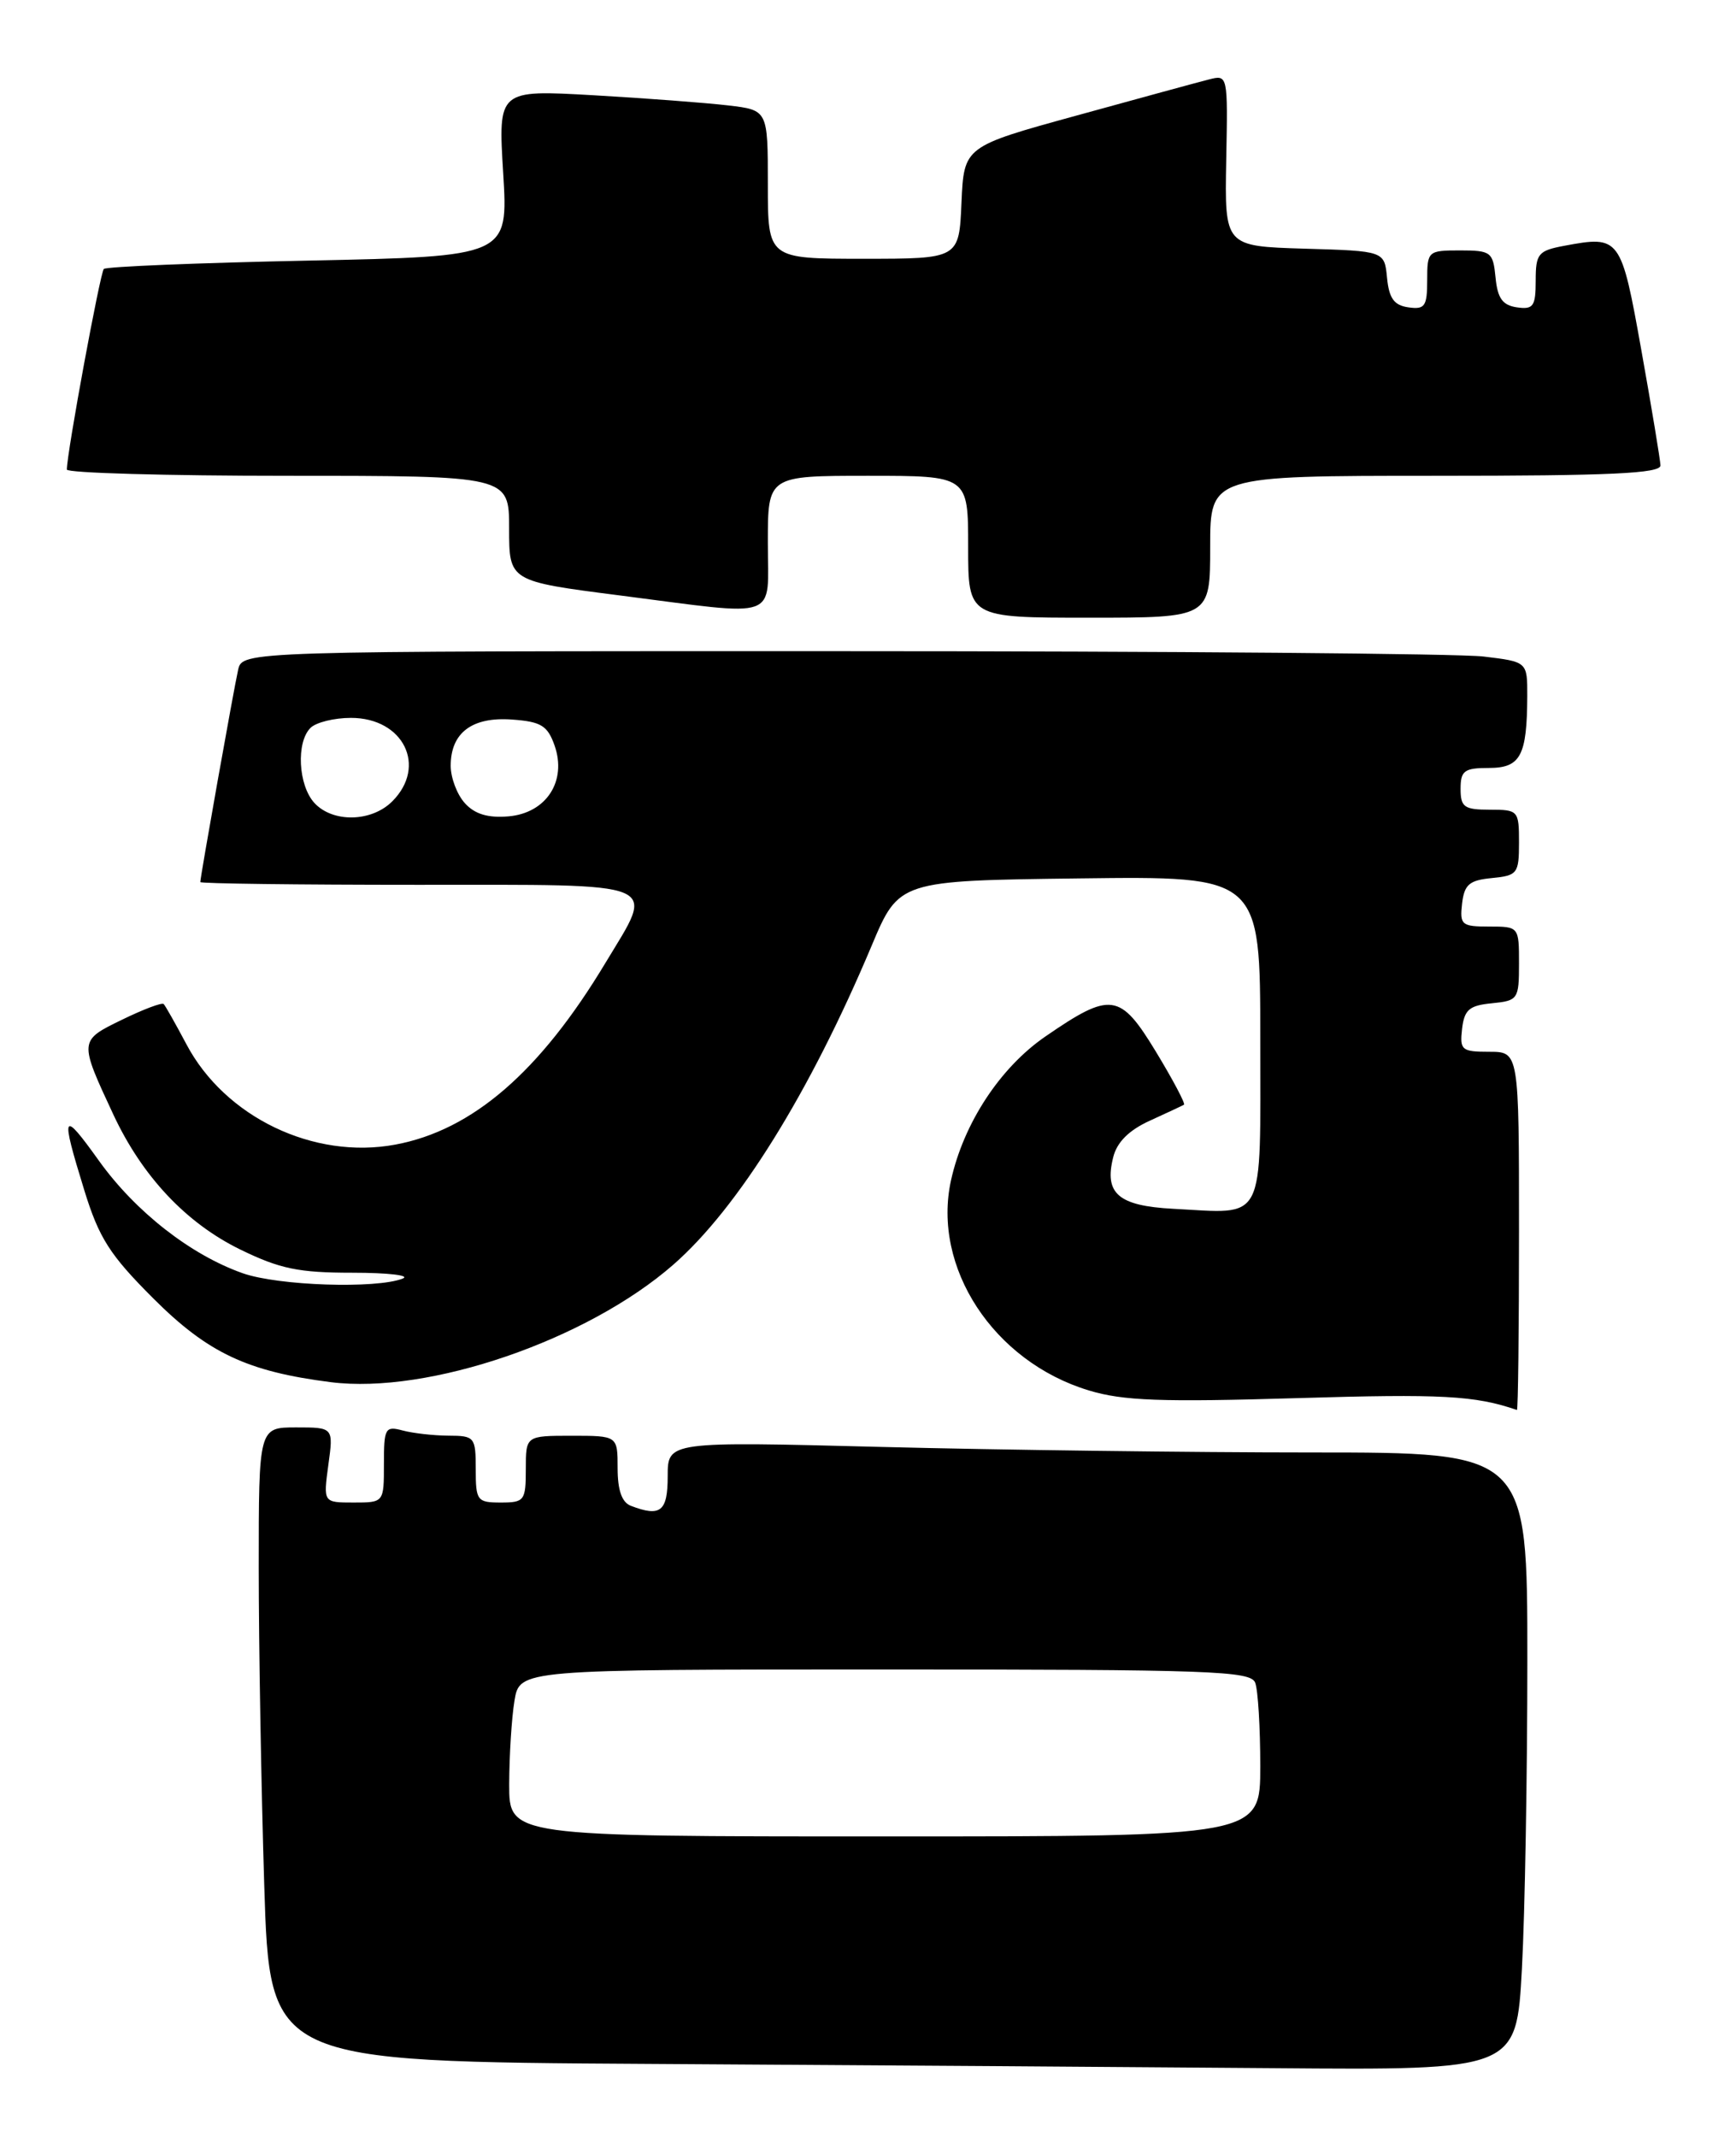 <?xml version="1.0" encoding="UTF-8" standalone="no"?>
<!DOCTYPE svg PUBLIC "-//W3C//DTD SVG 1.1//EN" "http://www.w3.org/Graphics/SVG/1.1/DTD/svg11.dtd" >
<svg xmlns="http://www.w3.org/2000/svg" xmlns:xlink="http://www.w3.org/1999/xlink" version="1.1" viewBox="0 0 208 256">
 <g >
 <path fill="currentColor"
d=" M 182.35 235.84 C 182.71 229.16 183.00 212.51 183.00 198.84 C 183.00 174.00 183.00 174.00 157.16 174.00 C 142.95 174.00 119.78 173.70 105.66 173.34 C 80.00 172.68 80.00 172.68 80.00 176.84 C 80.00 181.08 79.15 181.76 75.58 180.39 C 74.51 179.98 74.00 178.52 74.00 175.89 C 74.00 172.00 74.00 172.00 68.50 172.00 C 63.00 172.00 63.00 172.00 63.00 176.00 C 63.00 179.78 62.83 180.00 60.00 180.00 C 57.17 180.00 57.00 179.78 57.00 176.00 C 57.00 172.16 56.87 172.00 53.75 171.99 C 51.96 171.98 49.49 171.70 48.25 171.37 C 46.15 170.81 46.00 171.08 46.00 175.38 C 46.00 180.00 46.00 180.00 42.36 180.00 C 38.73 180.00 38.73 180.00 39.34 175.50 C 39.96 171.00 39.96 171.00 35.48 171.00 C 31.00 171.00 31.00 171.00 31.00 187.84 C 31.00 197.10 31.30 214.20 31.66 225.83 C 32.32 246.98 32.32 246.98 77.91 247.25 C 102.98 247.40 136.59 247.63 152.60 247.76 C 181.69 248.00 181.69 248.00 182.35 235.84 Z  M 182.00 147.50 C 182.00 126.00 182.00 126.00 178.43 126.00 C 175.13 126.00 174.89 125.80 175.18 123.25 C 175.45 120.96 176.04 120.45 178.75 120.19 C 181.88 119.88 182.00 119.71 182.00 115.44 C 182.00 111.02 181.99 111.00 178.43 111.00 C 175.13 111.00 174.89 110.80 175.18 108.25 C 175.45 105.96 176.04 105.45 178.75 105.19 C 181.81 104.89 182.00 104.65 182.00 100.94 C 182.00 97.10 181.91 97.00 178.50 97.00 C 175.43 97.00 175.00 96.69 175.00 94.50 C 175.00 92.33 175.44 92.00 178.38 92.00 C 182.19 92.00 182.96 90.55 182.99 83.39 C 183.00 79.28 183.00 79.28 177.75 78.65 C 174.86 78.30 140.22 78.01 100.77 78.01 C 29.04 78.00 29.04 78.00 28.53 80.25 C 28.02 82.48 24.00 105.05 24.00 105.67 C 24.00 105.85 35.70 106.00 50.00 106.00 C 79.90 106.00 78.52 105.43 72.52 115.39 C 64.68 128.42 56.60 135.40 47.37 137.12 C 37.59 138.95 26.94 133.83 22.32 125.07 C 21.03 122.64 19.81 120.48 19.61 120.28 C 19.41 120.07 17.16 120.92 14.62 122.16 C 9.45 124.67 9.45 124.66 13.59 133.54 C 17.04 140.92 22.29 146.51 28.77 149.68 C 33.54 152.01 35.78 152.47 42.24 152.47 C 46.51 152.47 49.21 152.79 48.25 153.17 C 45.08 154.42 33.33 154.03 29.08 152.53 C 22.84 150.33 16.24 145.16 11.88 139.09 C 7.42 132.86 7.22 133.25 10.10 142.59 C 11.87 148.33 13.16 150.34 18.35 155.53 C 24.90 162.08 29.63 164.31 39.64 165.58 C 51.35 167.06 70.34 160.55 80.69 151.49 C 88.44 144.71 97.03 130.90 104.43 113.31 C 107.71 105.50 107.71 105.50 129.35 105.23 C 151.00 104.96 151.00 104.96 151.00 124.46 C 151.00 146.88 151.76 145.39 140.56 144.81 C 134.00 144.46 132.28 142.99 133.38 138.63 C 133.83 136.82 135.27 135.39 137.78 134.25 C 139.82 133.32 141.66 132.46 141.86 132.34 C 142.05 132.22 140.54 129.36 138.49 125.98 C 134.20 118.92 133.10 118.77 125.25 124.17 C 119.83 127.90 115.47 134.54 113.95 141.38 C 111.64 151.82 119.04 163.12 130.46 166.57 C 134.58 167.82 139.15 167.98 155.50 167.49 C 172.75 166.97 176.71 167.18 181.75 168.91 C 181.89 168.96 182.00 159.32 182.00 147.50 Z  M 145.00 65.50 C 145.00 57.00 145.00 57.00 172.00 57.00 C 192.96 57.00 198.99 56.72 198.95 55.75 C 198.92 55.06 197.90 48.88 196.67 42.01 C 194.23 28.36 194.11 28.19 187.40 29.45 C 184.30 30.03 184.00 30.40 184.00 33.61 C 184.00 36.70 183.72 37.10 181.75 36.82 C 180.03 36.57 179.43 35.74 179.19 33.25 C 178.89 30.19 178.65 30.00 174.94 30.00 C 171.09 30.00 171.00 30.08 171.00 33.57 C 171.00 36.70 170.72 37.10 168.75 36.82 C 167.03 36.58 166.43 35.74 166.19 33.29 C 165.88 30.07 165.88 30.07 156.30 29.79 C 146.73 29.50 146.73 29.50 146.92 19.22 C 147.12 8.93 147.12 8.93 144.81 9.53 C 143.54 9.85 136.43 11.79 129.00 13.84 C 115.50 17.55 115.50 17.55 115.20 24.28 C 114.91 31.00 114.91 31.00 103.45 31.00 C 92.00 31.00 92.00 31.00 92.00 22.09 C 92.00 13.19 92.00 13.19 87.25 12.63 C 84.64 12.32 77.37 11.77 71.09 11.41 C 59.68 10.76 59.68 10.76 60.29 20.74 C 60.90 30.72 60.90 30.72 36.93 31.22 C 23.74 31.49 12.73 31.94 12.44 32.22 C 12.00 32.66 8.02 54.20 8.01 56.25 C 8.00 56.66 19.92 57.00 34.50 57.00 C 61.00 57.00 61.00 57.00 61.00 63.31 C 61.00 69.63 61.00 69.63 74.25 71.33 C 93.74 73.83 92.00 74.44 92.00 65.00 C 92.00 57.00 92.00 57.00 104.00 57.00 C 116.00 57.00 116.00 57.00 116.00 65.50 C 116.00 74.00 116.00 74.00 130.50 74.00 C 145.00 74.00 145.00 74.00 145.00 65.50 Z  M 61.01 213.75 C 61.02 210.31 61.30 205.81 61.64 203.75 C 62.26 200.00 62.26 200.00 106.02 200.00 C 145.01 200.00 149.85 200.17 150.39 201.58 C 150.73 202.45 151.00 206.95 151.00 211.58 C 151.00 220.00 151.00 220.00 106.00 220.00 C 61.00 220.00 61.00 220.00 61.01 213.75 Z  M 37.65 96.17 C 35.73 94.04 35.47 88.93 37.20 87.20 C 37.86 86.54 40.04 86.00 42.05 86.00 C 48.34 86.00 51.21 91.79 47.00 96.00 C 44.50 98.50 39.84 98.58 37.65 96.17 Z  M 55.70 96.22 C 54.76 95.19 54.00 93.17 54.00 91.74 C 54.00 87.78 56.56 85.85 61.35 86.20 C 64.84 86.45 65.61 86.93 66.45 89.32 C 67.94 93.59 65.45 97.41 60.92 97.80 C 58.47 98.01 56.88 97.53 55.70 96.22 Z "/>
</g>
</svg>